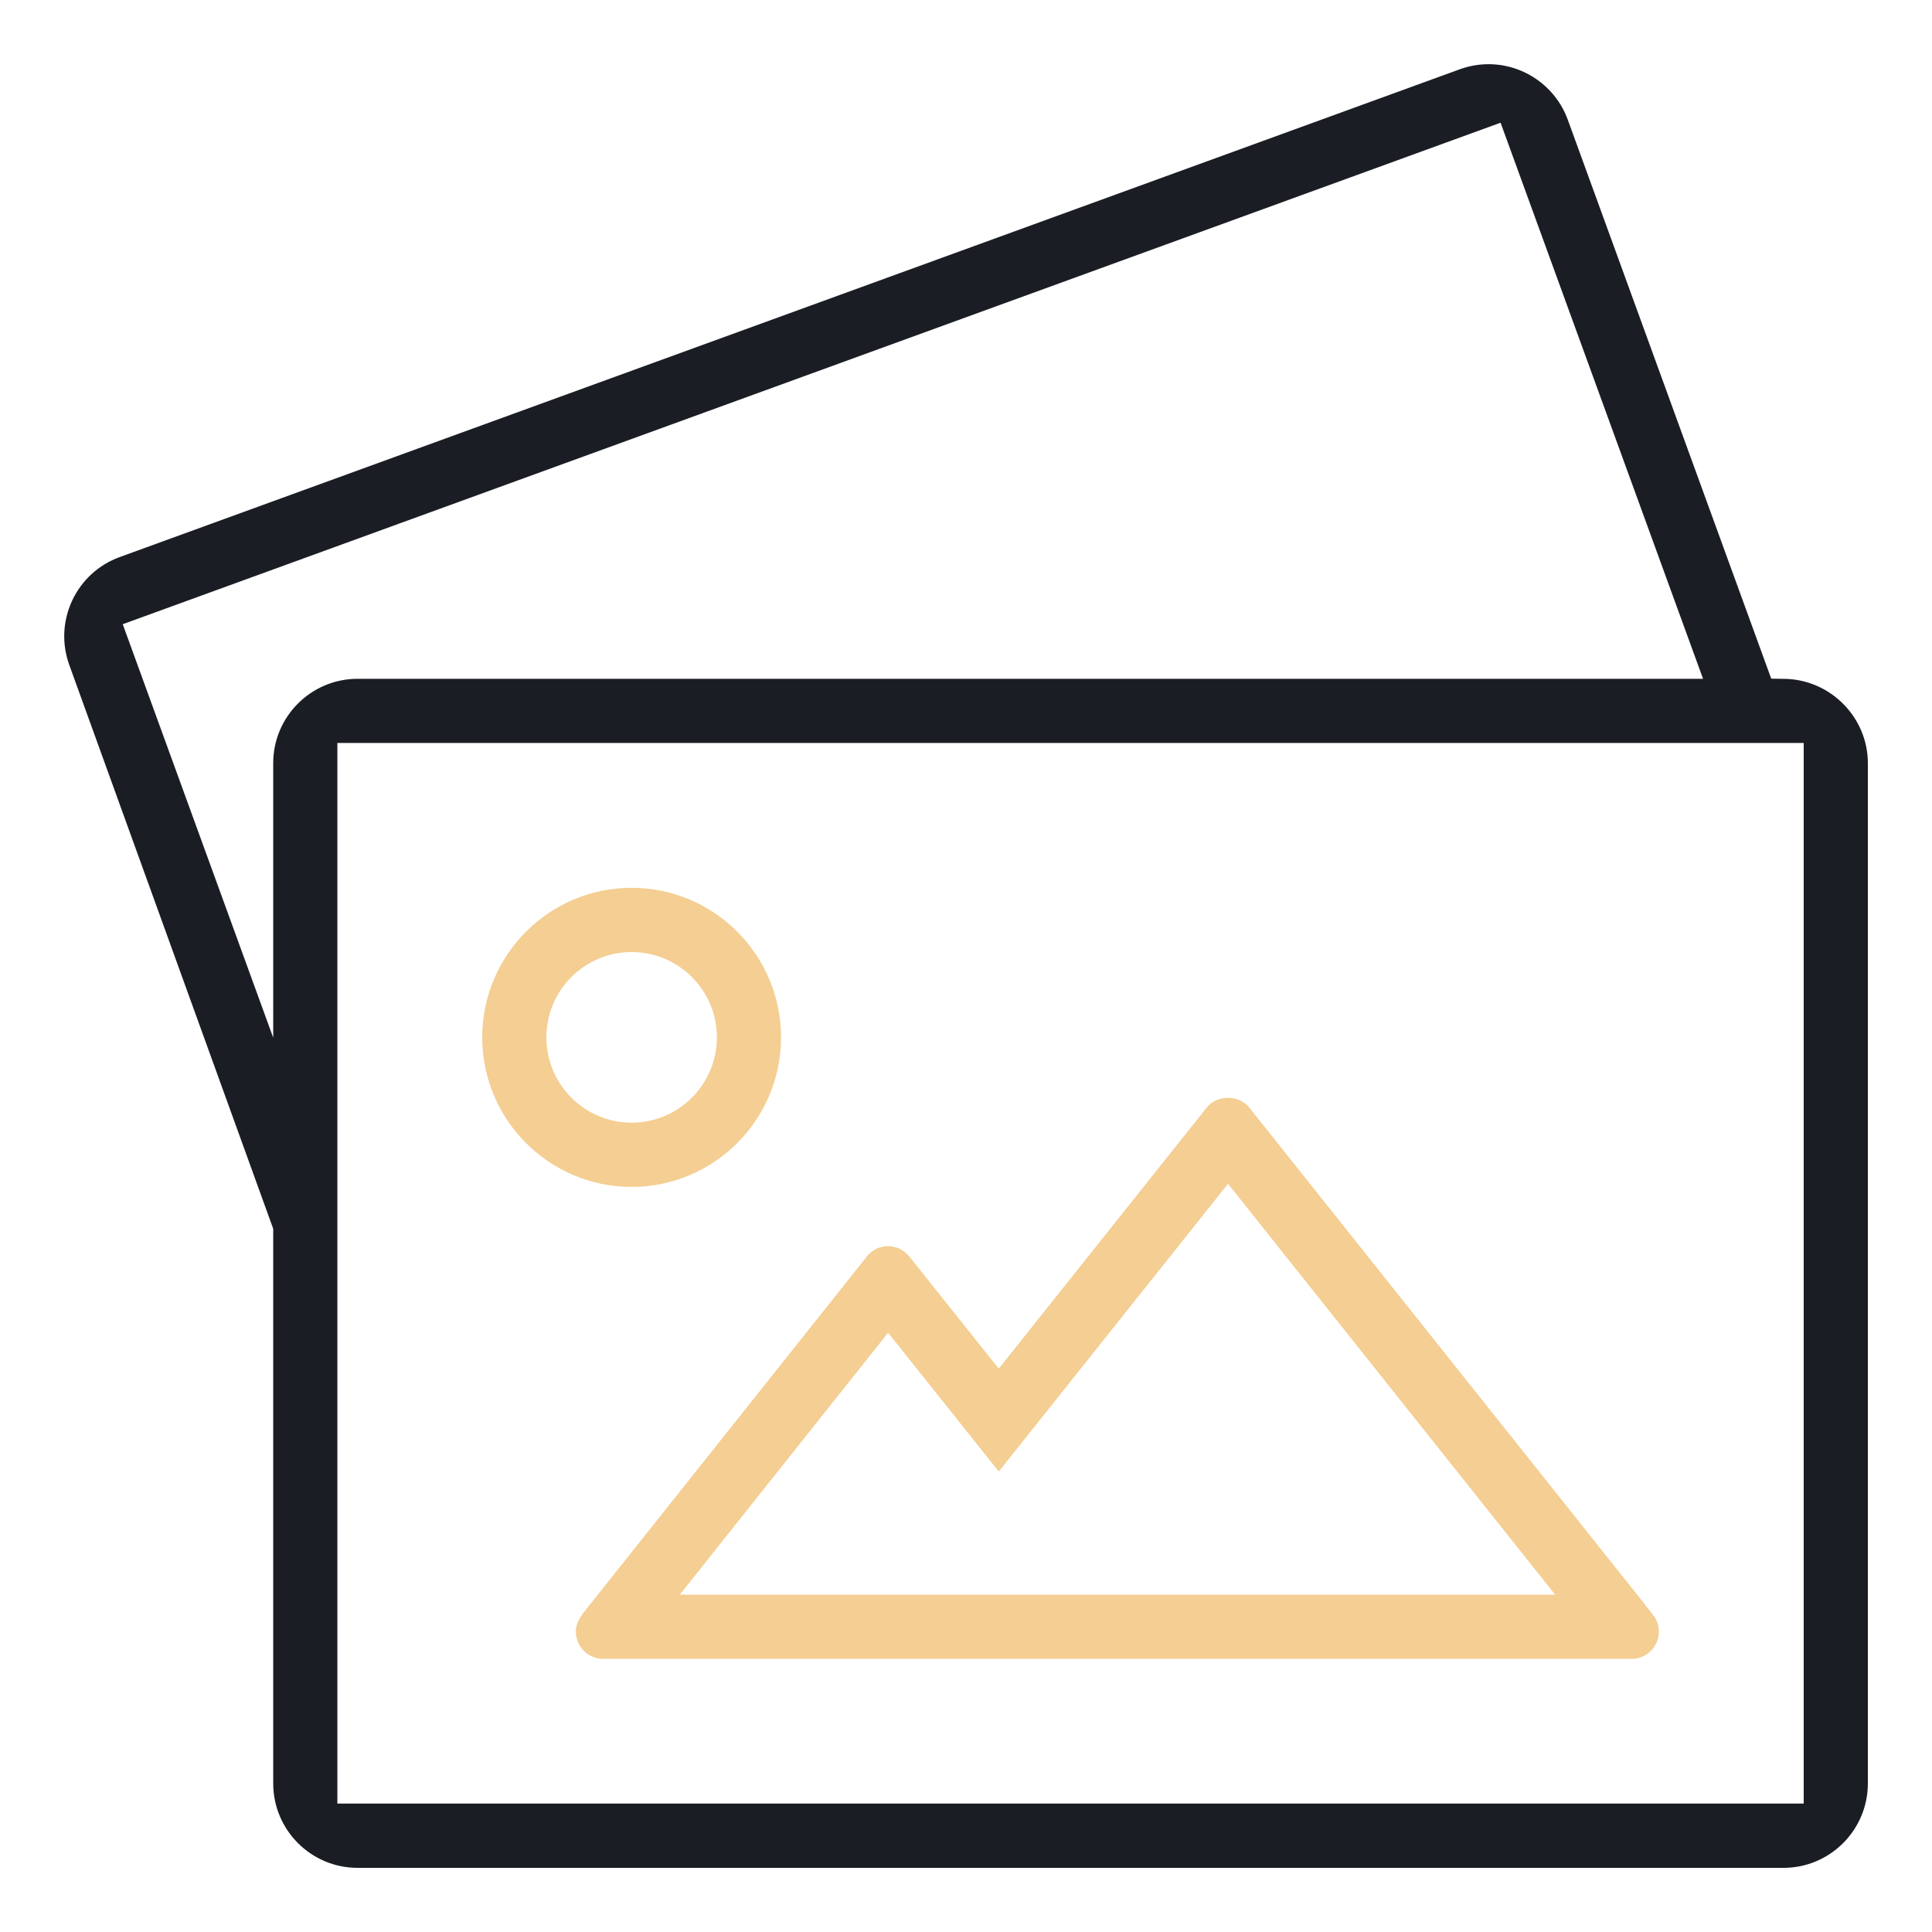 <svg xmlns="http://www.w3.org/2000/svg" enable-background="new 0 0 512 512" viewBox="0 0 512 512" id="Image"><path fill="#f4ce92" d="M167.382 314.546c21.844 0 39.604-17.796 39.604-39.634 0-21.85-17.76-39.633-39.604-39.633-21.829 0-39.589 17.783-39.589 39.633C127.792 296.75 145.552 314.546 167.382 314.546zM167.382 252.303c12.465 0 22.603 10.138 22.603 22.609 0 12.473-10.138 22.61-22.603 22.61-12.458 0-22.588-10.138-22.588-22.61C144.794 262.441 154.924 252.303 167.382 252.303zM152.606 432.394c0 3.909 3.173 7.147 7.074 7.221h272.786c3.939-.028 7.147-3.253 7.147-7.221 0-2.085-.868-3.603-1.589-4.493l-2.158-2.684.028-.058L331.29 293.788c-2.707-3.719-8.738-3.793-11.539-.218l-55.073 69.143-23.536-29.525c-1.444-1.882-3.53-2.932-5.799-2.932-2.326 0-4.441 1.08-5.805 2.962l-74.964 94.233C153.072 429.477 152.606 430.907 152.606 432.394zM235.358 353.187l29.328 36.789 60.755-76.262 86.691 108.892H180.153L235.358 353.187z" class="color5f2fc9 svgShape"></path><path fill="#1a1d24" d="M473.062,179.907l-3.669-0.058L415.479,31.732c-3.195-8.811-11.633-14.719-20.999-14.719c-2.604,0-5.177,0.468-7.643,1.356L31.73,147.626c-5.609,2.042-10.08,6.141-12.611,11.552c-2.515,5.412-2.778,11.481-0.744,17.082l54.031,149.385v146.98c0,12.34,10.021,22.376,22.348,22.376h377.9c12.326,0,22.348-10.036,22.348-22.376V202.239C495,190.161,485.161,180.155,473.062,179.907z M72.405,202.239V275L32.524,165.422L397.668,32.519l53.659,147.373H94.753C82.426,179.892,72.405,189.928,72.405,202.239z M478,477.965H89.407V196.901H478V477.965z" class="color515151 svgShape"></path></svg>
